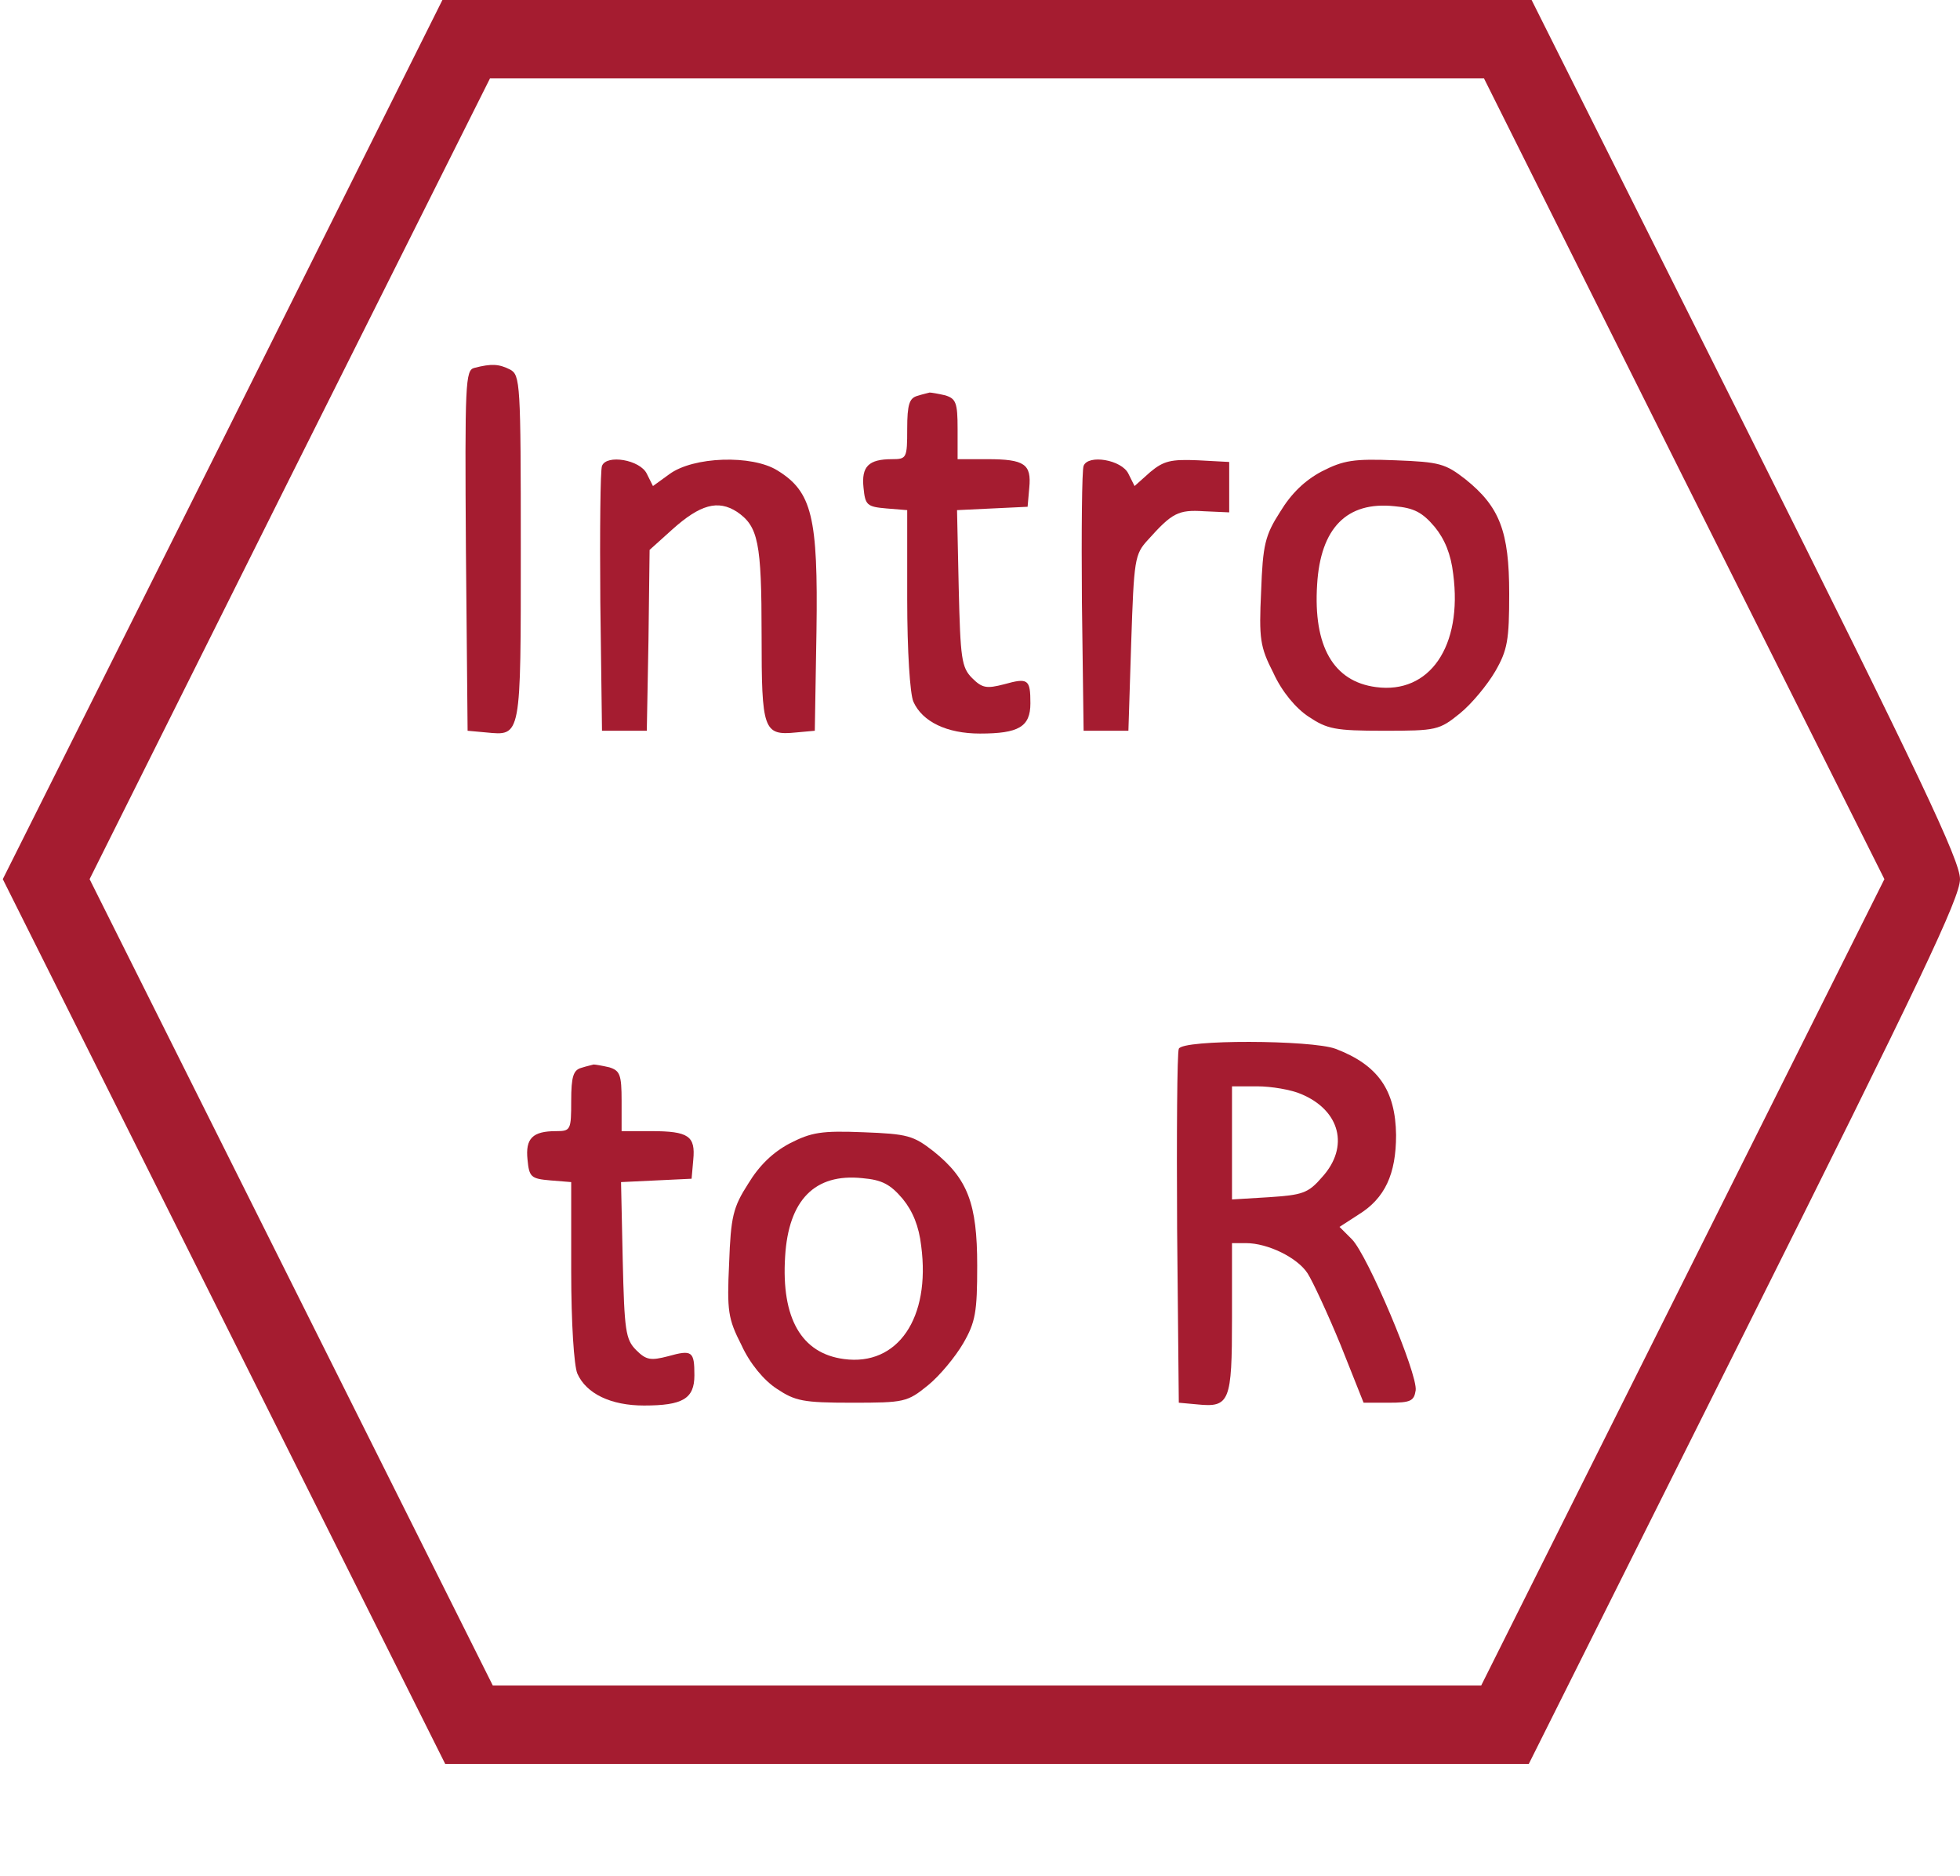 <?xml version="1.0" standalone="no"?>
<!DOCTYPE svg PUBLIC "-//W3C//DTD SVG 20010904//EN"
 "http://www.w3.org/TR/2001/REC-SVG-20010904/DTD/svg10.dtd">
<svg version="1.0" xmlns="http://www.w3.org/2000/svg"
 width="350pt" height="335pt" viewBox="0 0 350 335"
 preserveAspectRatio="xMidYMid meet">
<g transform="translate(0,335) scale(0.1,-0.1)"
fill="#a51c30" stroke="none">
<path d="M398 2565 l-393 -785 395 -790 395 -790 967 0 968 0 385 770 c314
628 385 777 385 810 0 33 -70 181 -382 805 l-383 765 -972 0 -973 0 -392 -785z
m2609 -70 l358 -715 -360 -720 -360 -720 -882 0 -883 0 -360 720 -360 720 357
715 358 715 887 0 888 0 357 -715z"/>
<path d="M847 2693 c-16 -4 -17 -26 -15 -326 l3 -322 33 -3 c63 -6 62 -11 62
329 0 295 -1 309 -19 319 -20 10 -33 11 -64 3z"/>
<path d="M1638 2643 c-14 -4 -18 -15 -18 -59 0 -52 -1 -54 -27 -54 -42 0 -55
-13 -51 -51 3 -31 6 -34 41 -37 l37 -3 0 -159 c0 -93 5 -169 11 -183 16 -36
60 -57 119 -57 69 0 90 12 90 54 0 43 -4 46 -47 34 -31 -8 -39 -7 -57 11 -19
19 -21 35 -24 161 l-3 139 63 3 63 3 3 34 c4 42 -8 51 -75 51 l-53 0 0 54 c0
47 -3 54 -22 60 -13 3 -25 5 -28 5 -3 -1 -13 -3 -22 -6z"/>
<path d="M1075 2518 c-3 -7 -4 -117 -3 -243 l3 -230 40 0 40 0 3 162 2 161 40
36 c50 45 82 54 116 32 38 -26 44 -54 44 -220 0 -170 3 -180 62 -174 l33 3 3
178 c3 204 -8 249 -70 287 -45 28 -150 25 -193 -7 l-29 -21 -11 22 c-12 25
-72 35 -80 14z"/>
<path d="M1935 2518 c-3 -7 -4 -117 -3 -243 l3 -230 40 0 40 0 5 157 c5 149 6
158 30 184 43 48 54 54 100 51 l45 -2 0 45 0 45 -56 3 c-48 2 -61 -1 -85 -21
l-28 -25 -11 22 c-12 25 -72 35 -80 14z"/>
<path d="M2360 2508 c-30 -16 -54 -39 -74 -72 -27 -42 -31 -59 -34 -142 -4
-85 -2 -99 22 -146 15 -33 40 -63 63 -78 33 -22 47 -25 134 -25 94 0 99 1 136
31 21 17 49 51 63 75 22 38 25 56 25 139 0 111 -17 155 -78 204 -36 28 -46 31
-125 34 -75 3 -93 0 -132 -20z m202 -99 c18 -22 29 -49 33 -84 17 -129 -42
-215 -138 -202 -76 10 -112 73 -105 183 6 101 53 149 138 140 35 -3 50 -11 72
-37z"/>
<path d="M2105 1477 c-3 -7 -4 -152 -3 -322 l3 -310 33 -3 c58 -6 62 5 62 154
l0 134 25 0 c39 0 92 -26 110 -54 9 -14 36 -72 59 -128 l41 -103 45 0 c39 0
45 3 48 22 4 29 -86 242 -114 270 l-22 22 34 22 c47 29 67 72 67 142 -1 80
-32 125 -108 154 -43 16 -274 17 -280 0z m219 -81 c69 -29 86 -94 37 -148 -25
-29 -35 -32 -95 -36 l-66 -4 0 101 0 101 45 0 c25 0 61 -6 79 -14z"/>
<path d="M1038 1443 c-14 -4 -18 -15 -18 -59 0 -52 -1 -54 -27 -54 -42 0 -55
-13 -51 -51 3 -31 6 -34 41 -37 l37 -3 0 -159 c0 -93 5 -169 11 -183 16 -36
60 -57 119 -57 69 0 90 12 90 54 0 43 -4 46 -47 34 -31 -8 -39 -7 -57 11 -19
19 -21 35 -24 161 l-3 139 63 3 63 3 3 34 c4 42 -8 51 -75 51 l-53 0 0 54 c0
47 -3 54 -22 60 -13 3 -25 5 -28 5 -3 -1 -13 -3 -22 -6z"/>
<path d="M1410 1308 c-30 -16 -54 -39 -74 -72 -27 -42 -31 -59 -34 -142 -4
-85 -2 -99 22 -146 15 -33 40 -63 63 -78 33 -22 47 -25 134 -25 94 0 99 1 136
31 21 17 49 51 63 75 22 38 25 56 25 139 0 111 -17 155 -78 204 -36 28 -46 31
-125 34 -75 3 -93 0 -132 -20z m202 -99 c18 -22 29 -49 33 -84 17 -129 -42
-215 -138 -202 -76 10 -112 73 -105 183 6 101 53 149 138 140 35 -3 50 -11 72
-37z"/>
</g>
</svg>
